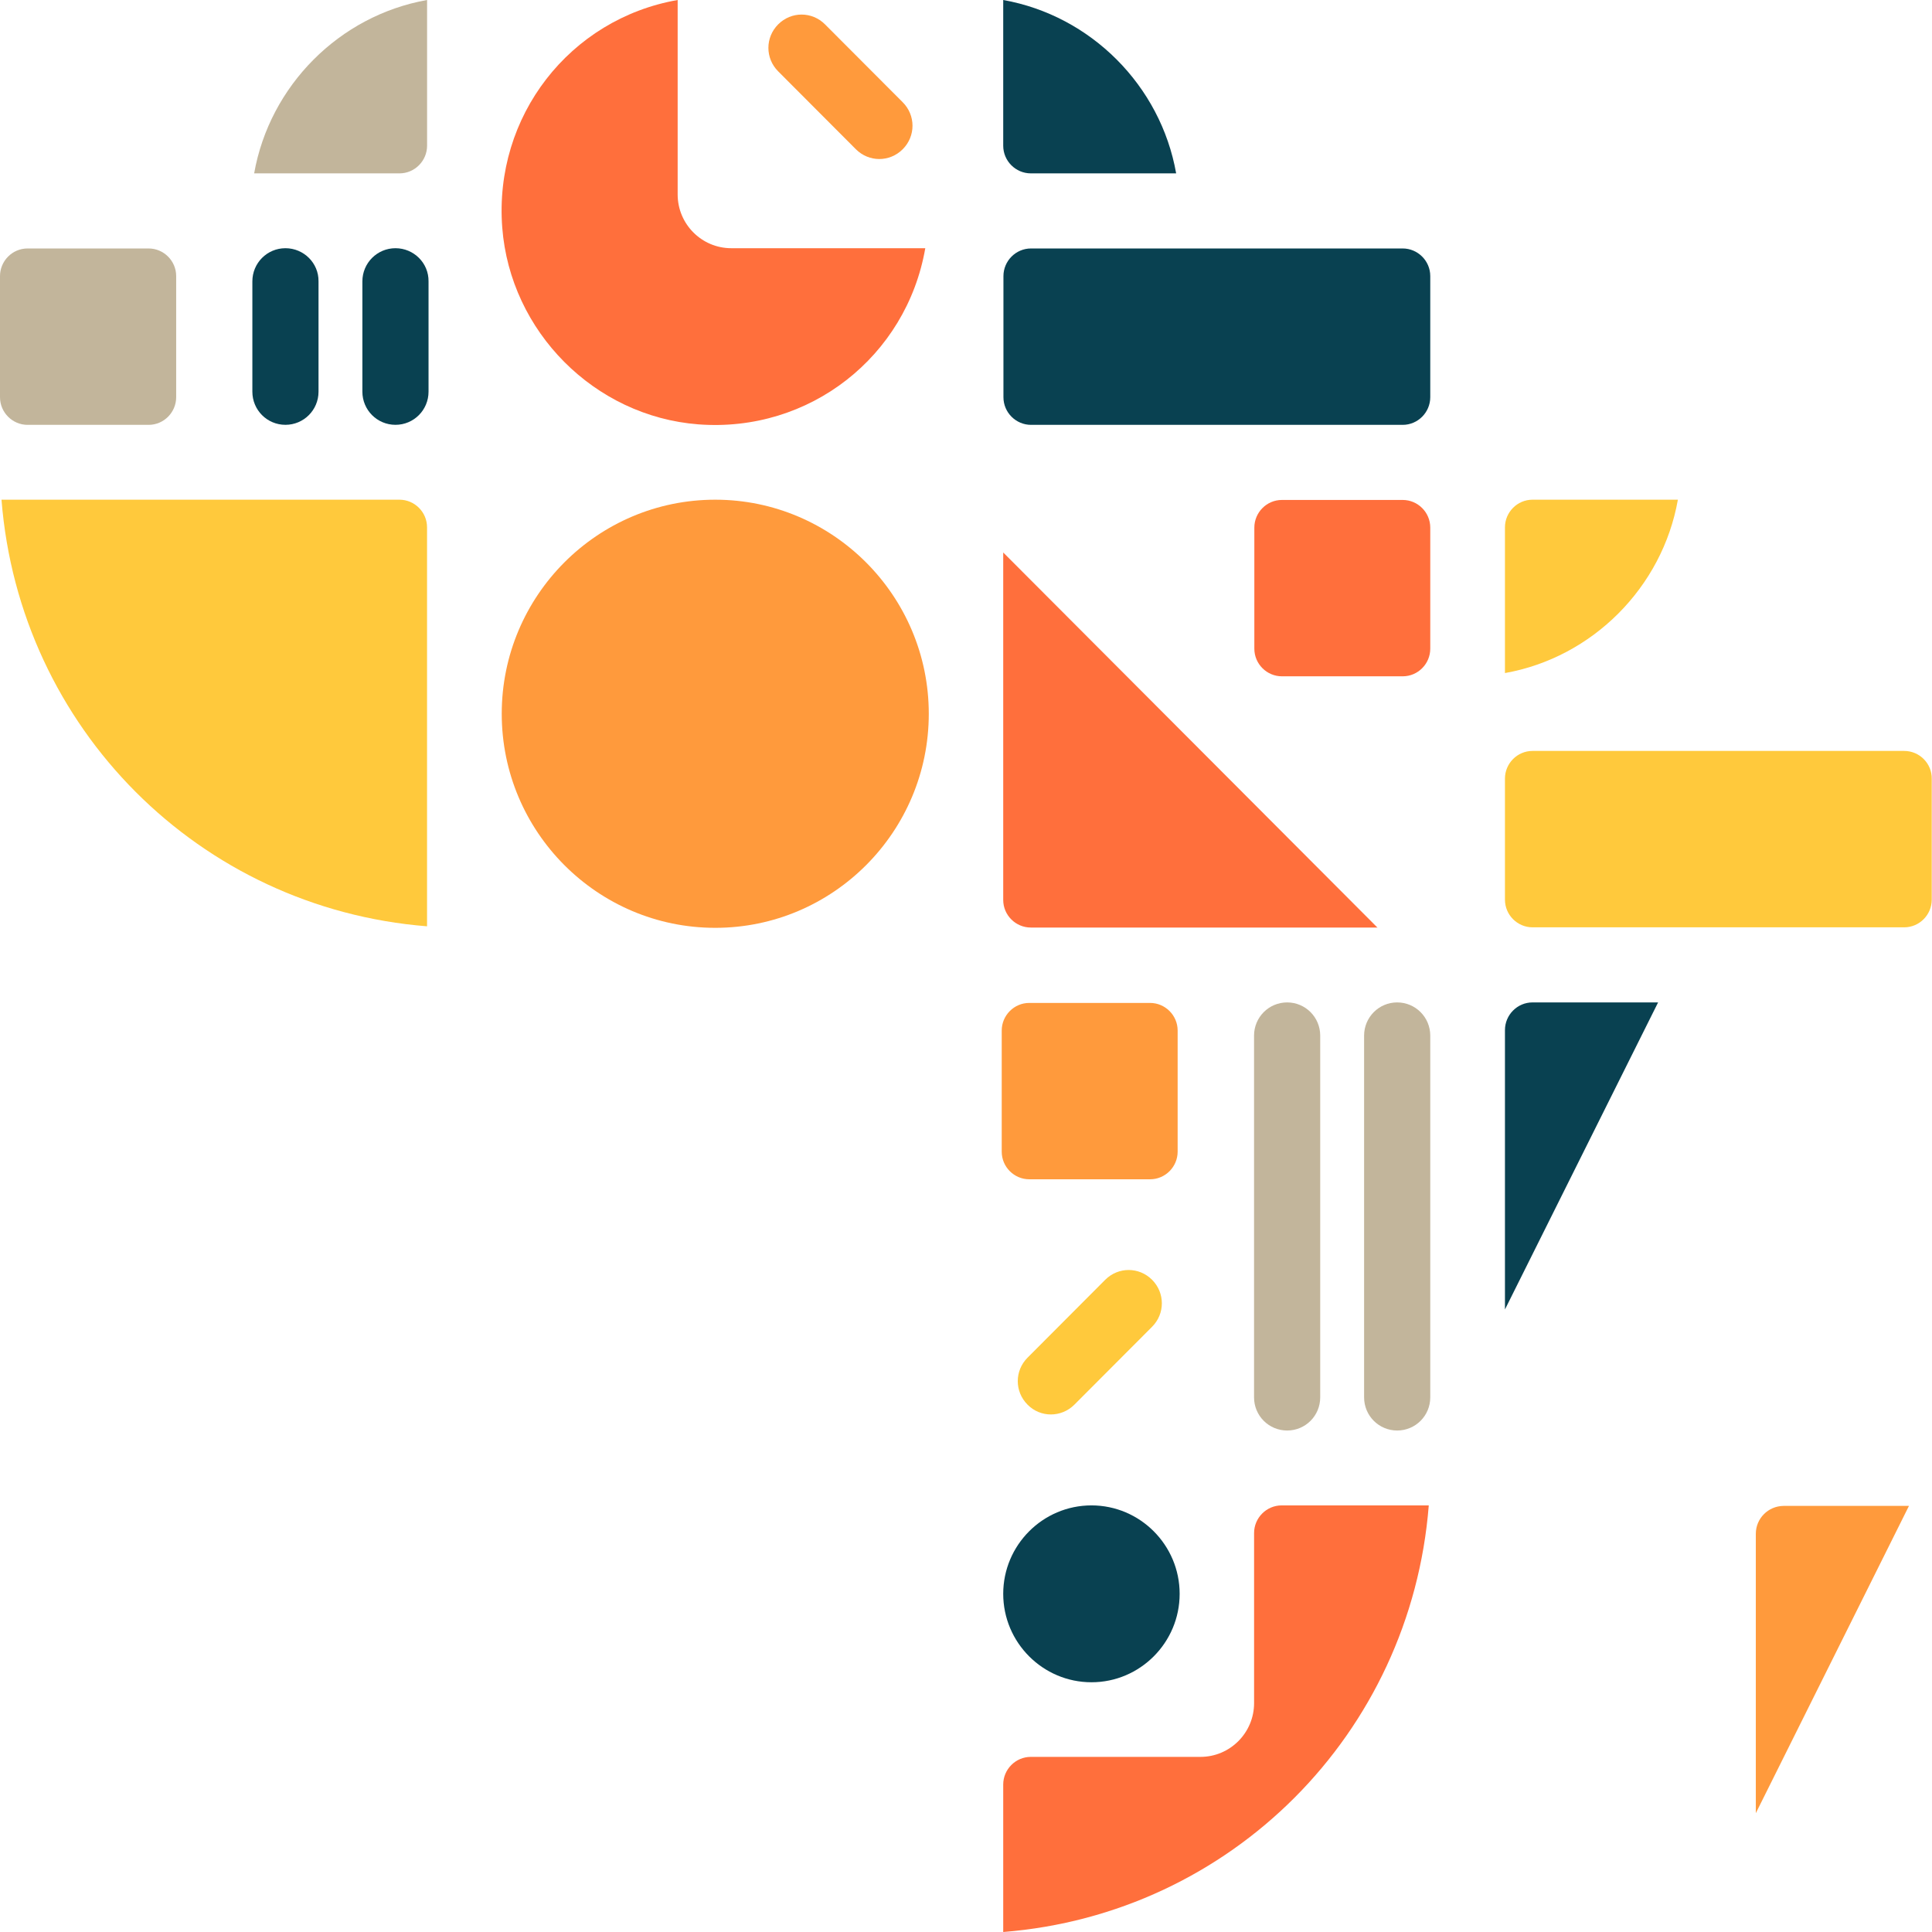 <svg width="53" height="53" viewBox="0 0 53 53" fill="none" xmlns="http://www.w3.org/2000/svg">
<path d="M4.077 11.655C4.496 11.655 4.833 11.31 4.833 10.896V7.574C4.833 7.154 4.489 6.816 4.077 6.816H0.756C0.337 6.816 0 7.161 0 7.574V10.896C0 11.317 0.344 11.655 0.756 11.655H4.077Z" fill="#C2B59B"/>
<path d="M0.041 13.708C0.536 19.973 5.465 24.915 11.715 25.411V14.466C11.715 14.046 11.371 13.708 10.959 13.708H0.041Z" fill="#FFC93C"/>
<path d="M10.959 4.756C11.379 4.756 11.716 4.411 11.716 3.997V0C9.309 0.427 7.398 2.35 6.972 4.756H10.959Z" fill="#C2B59B"/>
<path d="M46.029 13.708H42.041C41.622 13.708 41.285 14.053 41.285 14.466V18.464C43.685 18.037 45.603 16.114 46.029 13.708Z" fill="#FFC93C"/>
<path d="M32.265 4.756C31.839 2.343 29.921 0.427 27.521 0V3.997C27.521 4.418 27.865 4.756 28.278 4.756H32.265Z" fill="#094151"/>
<path d="M19.621 13.708C16.39 13.708 13.764 16.341 13.764 19.58C13.764 22.82 16.39 25.453 19.621 25.453C22.852 25.453 25.479 22.82 25.479 19.58C25.479 16.341 22.846 13.708 19.621 13.708Z" fill="#FF9A3C"/>
<path d="M29.942 41.297C28.608 41.297 27.521 42.386 27.521 43.723C27.521 45.06 28.608 46.149 29.942 46.149C31.275 46.149 32.361 45.06 32.361 43.723C32.361 42.386 31.275 41.297 29.942 41.297Z" fill="#094151"/>
<path d="M38.479 11.655C38.899 11.655 39.236 11.31 39.236 10.896V7.574C39.236 7.154 38.892 6.816 38.479 6.816H28.284C27.864 6.816 27.527 7.161 27.527 7.574V10.896C27.527 11.317 27.871 11.655 28.284 11.655H38.479Z" fill="#094151"/>
<path d="M37.793 25.452L27.521 15.156V24.687C27.521 25.108 27.865 25.445 28.278 25.445H37.793V25.452Z" fill="#FF6F3C"/>
<path d="M52.237 20.6H42.041C41.622 20.6 41.285 20.945 41.285 21.358V24.68C41.285 25.101 41.629 25.439 42.041 25.439H52.237C52.657 25.439 52.993 25.094 52.993 24.68V21.365C53 20.945 52.657 20.6 52.237 20.6Z" fill="#FFC93C"/>
<path d="M42.041 27.499C41.622 27.499 41.285 27.844 41.285 28.258V35.922L45.486 27.499H42.041Z" fill="#094151"/>
<path d="M48.167 42.076V49.74L52.368 41.311H48.923C48.504 41.318 48.167 41.656 48.167 42.076Z" fill="#FF9A3C"/>
<path d="M13.778 6.244C13.998 9.098 16.308 11.42 19.154 11.641C22.206 11.875 24.867 9.78 25.383 6.809H20.061C19.25 6.809 18.59 6.148 18.59 5.334V0C15.634 0.517 13.544 3.184 13.778 6.244Z" fill="#FF6F3C"/>
<path d="M39.195 41.297H35.16C34.74 41.297 34.403 41.642 34.403 42.055V46.721C34.403 47.535 33.743 48.196 32.932 48.196H28.278C27.858 48.196 27.521 48.541 27.521 48.954V53C33.771 52.504 38.7 47.562 39.195 41.297Z" fill="#FF6F3C"/>
<path d="M31.549 32.351C31.969 32.351 32.306 32.007 32.306 31.593V28.271C32.306 27.851 31.962 27.513 31.549 27.513H28.236C27.816 27.513 27.48 27.858 27.48 28.271V31.593C27.48 32.014 27.823 32.351 28.236 32.351H31.549Z" fill="#FF9A3C"/>
<path d="M38.48 18.553C38.9 18.553 39.236 18.209 39.236 17.795V14.473C39.236 14.053 38.893 13.715 38.48 13.715H35.166C34.747 13.715 34.41 14.06 34.41 14.473V17.795C34.41 18.216 34.754 18.553 35.166 18.553H38.48Z" fill="#FF6F3C"/>
<path d="M35.31 27.499C34.808 27.499 34.402 27.906 34.402 28.409V38.334C34.402 38.837 34.808 39.243 35.31 39.243C35.812 39.243 36.217 38.837 36.217 38.334V28.409C36.217 27.906 35.812 27.499 35.31 27.499Z" fill="#C2B59B"/>
<path d="M38.328 27.499C37.827 27.499 37.421 27.906 37.421 28.409V38.334C37.421 38.837 37.827 39.243 38.328 39.243C38.83 39.243 39.236 38.837 39.236 38.334V28.409C39.236 27.906 38.83 27.499 38.328 27.499Z" fill="#C2B59B"/>
<path d="M7.83 6.809C7.328 6.809 6.923 7.216 6.923 7.719V10.745C6.923 11.248 7.328 11.654 7.83 11.654C8.332 11.654 8.738 11.248 8.738 10.745V7.719C8.745 7.216 8.332 6.809 7.83 6.809Z" fill="#094151"/>
<path d="M10.849 6.809C10.347 6.809 9.941 7.216 9.941 7.719V10.745C9.941 11.248 10.347 11.654 10.849 11.654C11.351 11.654 11.756 11.248 11.756 10.745V7.719C11.763 7.216 11.351 6.809 10.849 6.809Z" fill="#094151"/>
<path d="M22.633 0.669C22.275 0.31 21.705 0.31 21.347 0.669C20.99 1.027 20.99 1.599 21.347 1.957L23.479 4.094C23.836 4.452 24.407 4.452 24.764 4.094C25.122 3.736 25.122 3.163 24.764 2.805L22.633 0.669Z" fill="#FF9A3C"/>
<path d="M29.474 38.533L31.605 36.397C31.962 36.039 31.962 35.467 31.605 35.108C31.247 34.75 30.677 34.75 30.319 35.108L28.188 37.245C27.831 37.603 27.831 38.175 28.188 38.533C28.539 38.892 29.116 38.892 29.474 38.533Z" fill="#FFC93C"/>
</svg>
